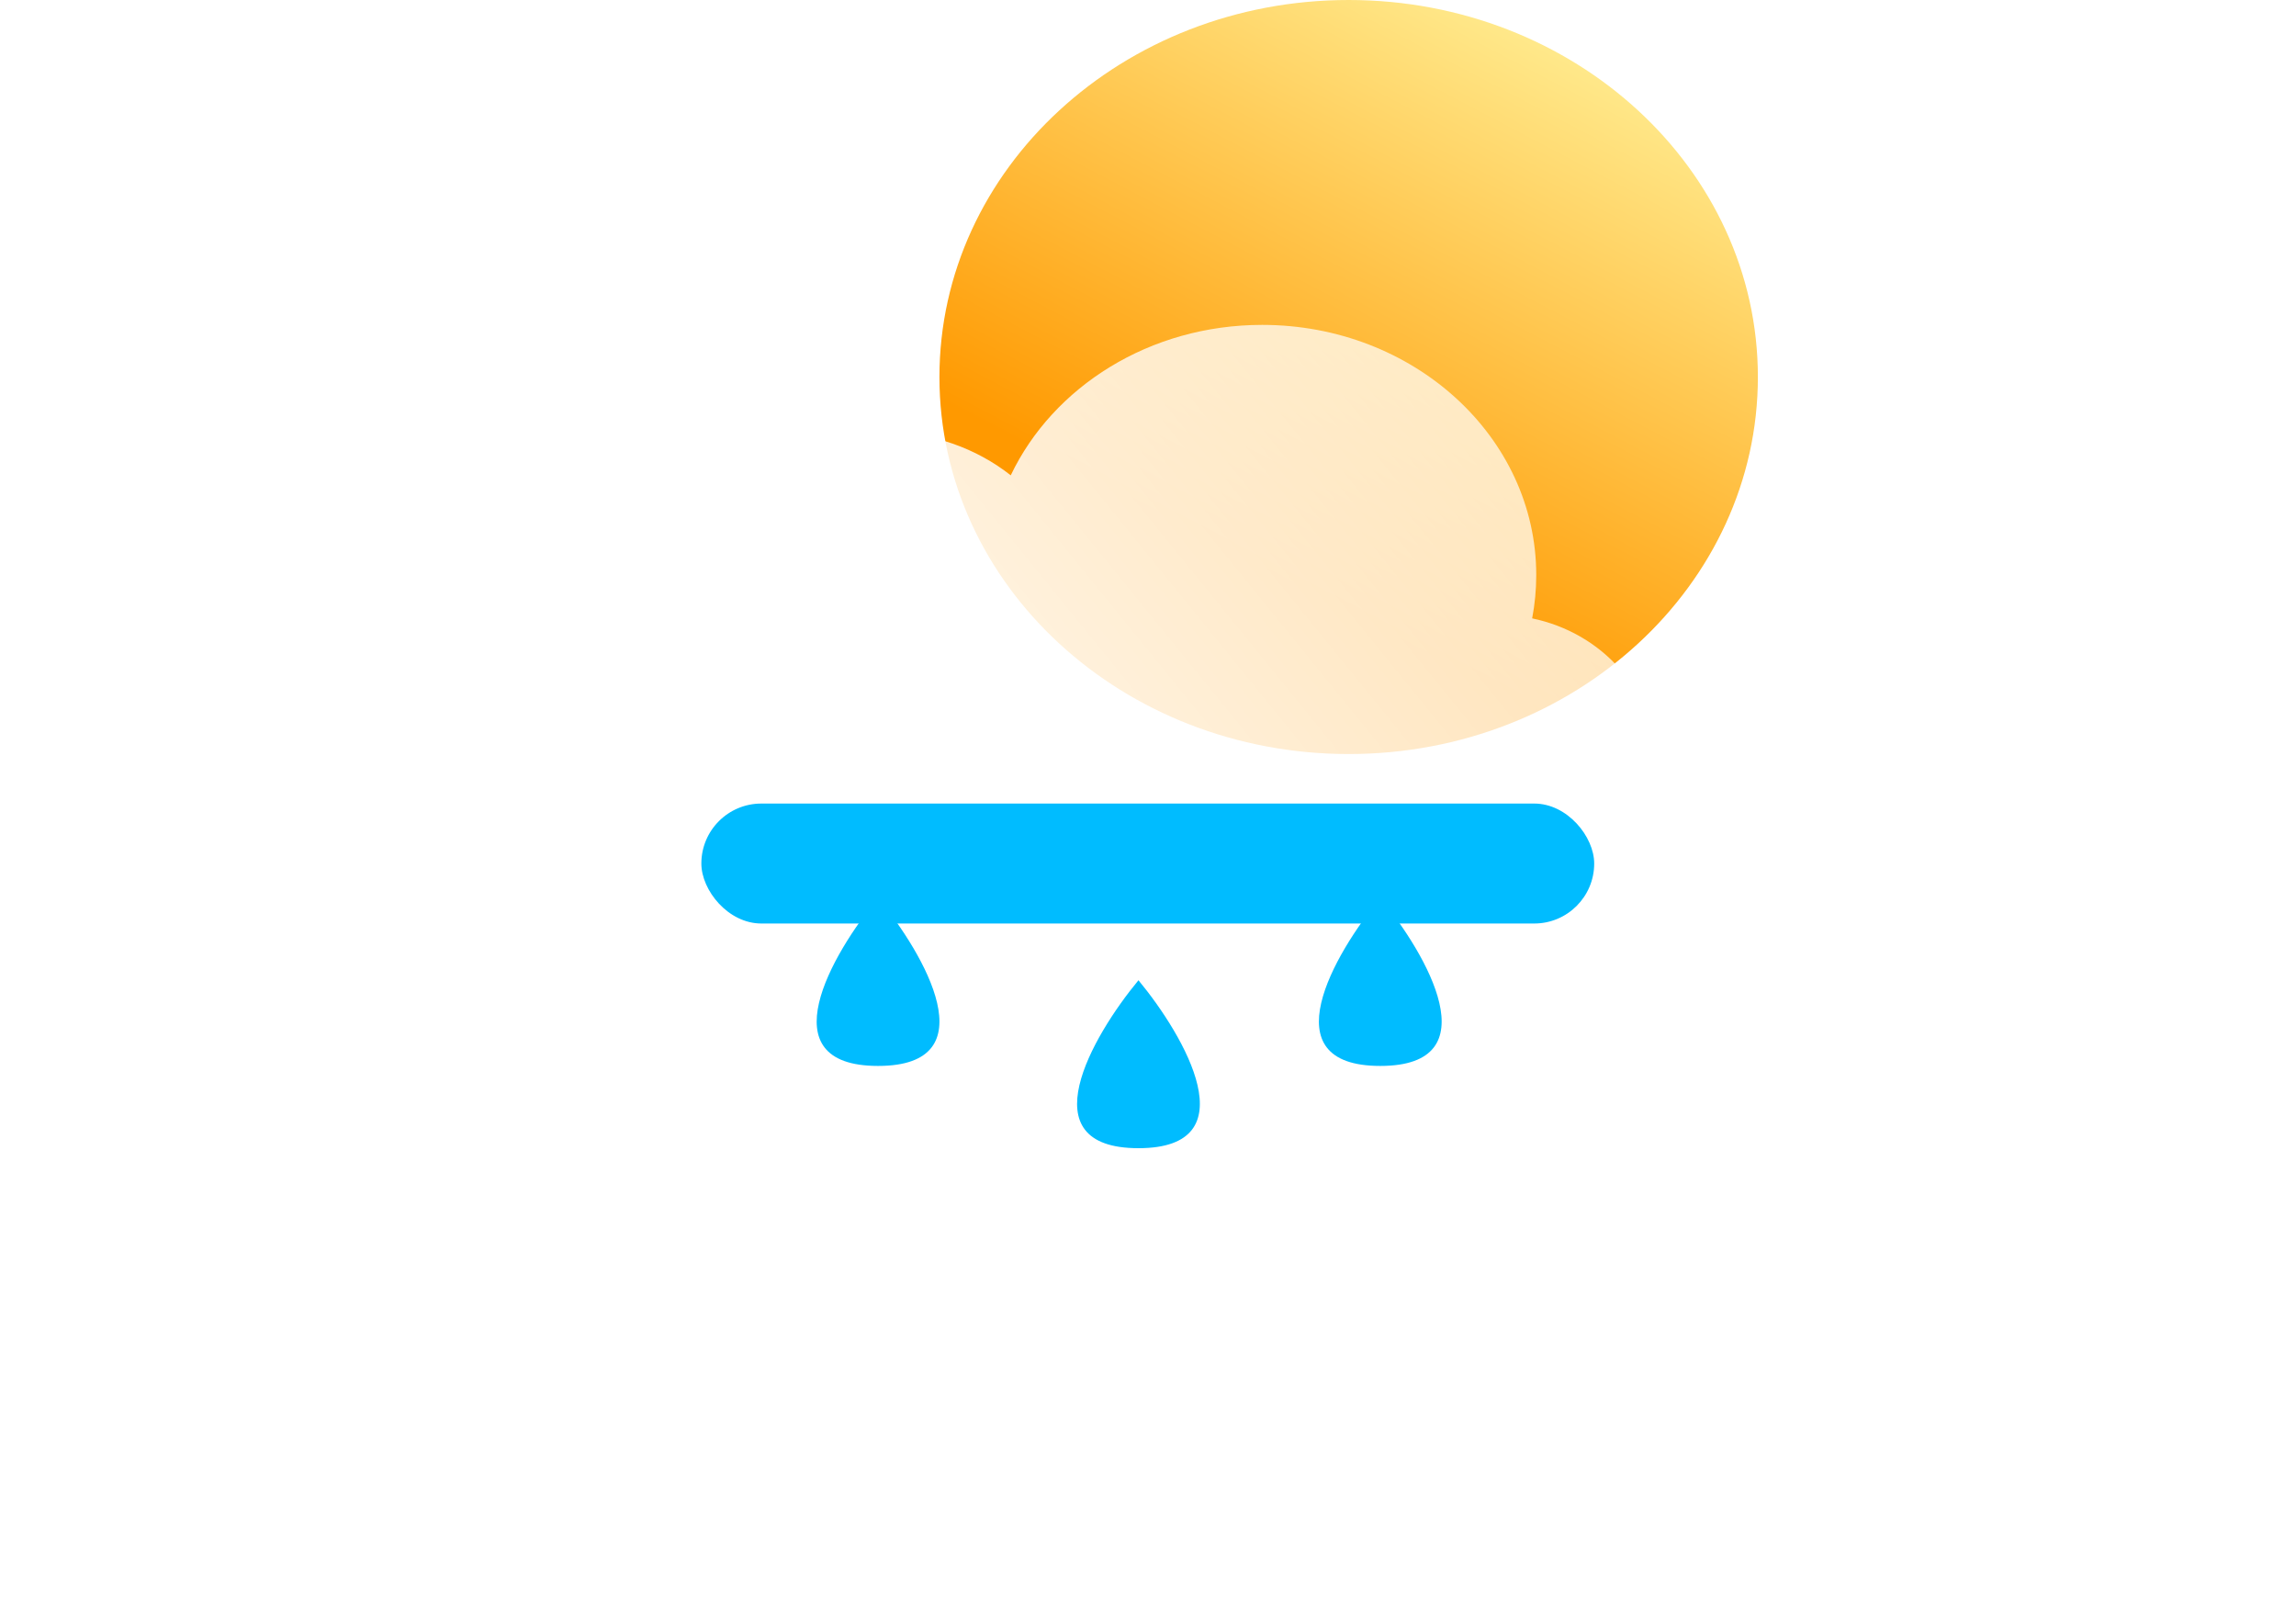 <svg width="256" height="181" viewBox="0 0 256 181" fill="none" xmlns="http://www.w3.org/2000/svg">
<path d="M196 42.03C196 65.242 175.572 84.06 150.373 84.06C125.174 84.06 104.746 65.242 104.746 42.03C104.746 18.817 125.174 0 150.373 0C175.572 0 196 18.817 196 42.03Z" fill="url(#paint0_linear_96_54)"/>
<g filter="url(#filter0_b_96_54)">
<g filter="url(#filter1_i_96_54)">
<path d="M170.833 57.936C171.133 56.367 171.289 54.754 171.289 53.108C171.289 37.705 157.607 25.218 140.73 25.218C128.183 25.218 117.402 32.119 112.696 41.989C108.883 38.985 103.936 37.171 98.529 37.171C86.474 37.171 76.701 46.189 76.701 57.313C76.701 57.933 76.731 58.546 76.791 59.151C70.993 61.743 67 67.182 67 73.472C67 82.274 74.818 89.409 84.462 89.409H166.923C176.568 89.409 184.386 82.274 184.386 73.472C184.386 65.897 178.595 59.556 170.833 57.936Z" fill="url(#paint1_linear_96_54)"/>
</g>
</g>
<path d="M97.902 100.107C92.737 106.348 85.507 118.83 97.902 118.83C110.297 118.83 103.067 106.348 97.902 100.107Z" fill="#00BCFF"/>
<path d="M126.937 109.278C121.773 115.518 114.542 128 126.937 128C139.333 128 132.102 115.518 126.937 109.278Z" fill="#00BCFF"/>
<path d="M153.899 100.107C148.734 106.348 141.504 118.83 153.899 118.83C166.294 118.83 159.064 106.348 153.899 100.107Z" fill="#00BCFF"/>
<g filter="url(#filter2_f_96_54)">
<rect x="78.2" y="89.58" width="99.55" height="13.373" rx="6.687" fill="#00BCFF"/>
</g>
<defs>
<filter id="filter0_b_96_54" x="40" y="-1.782" width="171.386" height="118.191" filterUnits="userSpaceOnUse" color-interpolation-filters="sRGB">
<feFlood flood-opacity="0" result="BackgroundImageFix"/>
<feGaussianBlur in="BackgroundImageFix" stdDeviation="13.5"/>
<feComposite in2="SourceAlpha" operator="in" result="effect1_backgroundBlur_96_54"/>
<feBlend mode="normal" in="SourceGraphic" in2="effect1_backgroundBlur_96_54" result="shape"/>
</filter>
<filter id="filter1_i_96_54" x="67" y="25.218" width="117.386" height="74.191" filterUnits="userSpaceOnUse" color-interpolation-filters="sRGB">
<feFlood flood-opacity="0" result="BackgroundImageFix"/>
<feBlend mode="normal" in="SourceGraphic" in2="BackgroundImageFix" result="shape"/>
<feColorMatrix in="SourceAlpha" type="matrix" values="0 0 0 0 0 0 0 0 0 0 0 0 0 0 0 0 0 0 127 0" result="hardAlpha"/>
<feOffset dy="11"/>
<feGaussianBlur stdDeviation="5"/>
<feComposite in2="hardAlpha" operator="arithmetic" k2="-1" k3="1"/>
<feColorMatrix type="matrix" values="0 0 0 0 1 0 0 0 0 1 0 0 0 0 1 0 0 0 1 0"/>
<feBlend mode="normal" in2="shape" result="effect1_innerShadow_96_54"/>
</filter>
<filter id="filter2_f_96_54" x="0.199" y="11.58" width="255.55" height="169.373" filterUnits="userSpaceOnUse" color-interpolation-filters="sRGB">
<feFlood flood-opacity="0" result="BackgroundImageFix"/>
<feBlend mode="normal" in="SourceGraphic" in2="BackgroundImageFix" result="shape"/>
<feGaussianBlur stdDeviation="39" result="effect1_foregroundBlur_96_54"/>
</filter>
<linearGradient id="paint0_linear_96_54" x1="143.442" y1="64.907" x2="176.527" y2="1.915" gradientUnits="userSpaceOnUse">
<stop stop-color="#FF9900"/>
<stop offset="1" stop-color="#FFEE94"/>
</linearGradient>
<linearGradient id="paint1_linear_96_54" x1="74.466" y1="83.678" x2="185.764" y2="-6.675" gradientUnits="userSpaceOnUse">
<stop stop-color="white"/>
<stop offset="1" stop-color="white" stop-opacity="0.58"/>
</linearGradient>
</defs>
</svg>
